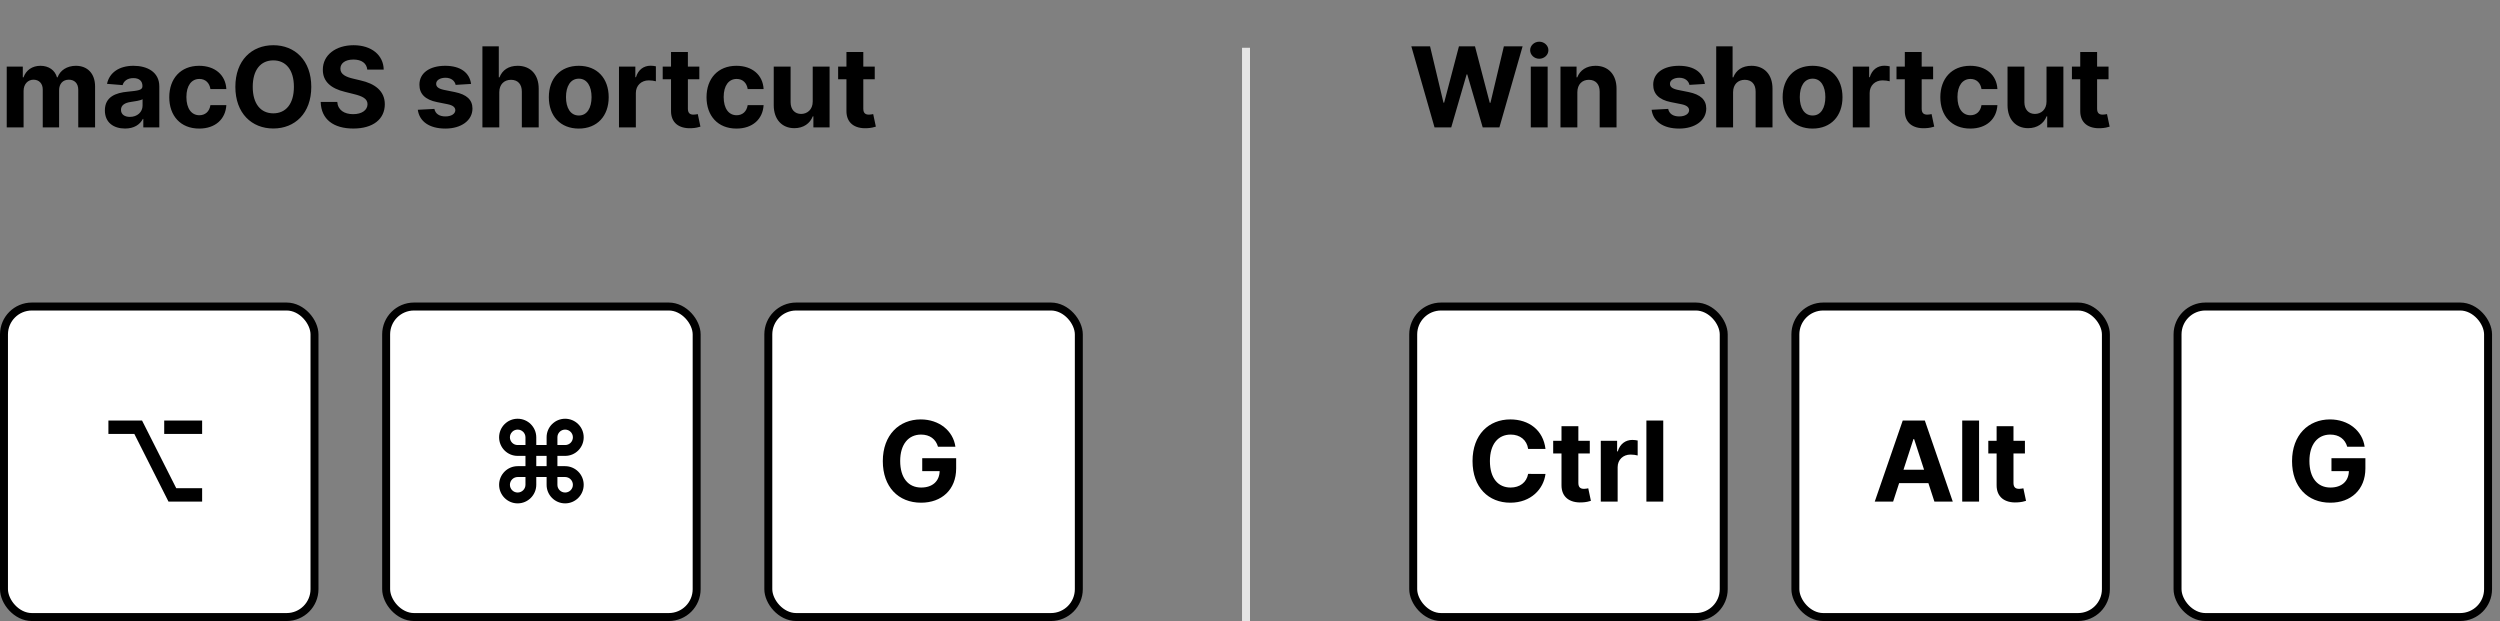 <svg width="314" height="78" viewBox="0 0 314 78" fill="none" xmlns="http://www.w3.org/2000/svg">
<rect x="0" y="0" width="314" height="78" fill="#808080" stroke="none"/>
<path d="M0.845 16H2.963V11.416C2.963 10.571 3.5 10.009 4.206 10.009C4.902 10.009 5.369 10.486 5.369 11.237V16H7.423V11.337C7.423 10.546 7.875 10.009 8.646 10.009C9.322 10.009 9.829 10.432 9.829 11.282V16H11.942V10.864C11.942 9.209 10.957 8.264 9.536 8.264C8.417 8.264 7.547 8.836 7.234 9.711H7.154C6.911 8.826 6.13 8.264 5.081 8.264C4.052 8.264 3.271 8.811 2.953 9.711H2.864V8.364H0.845V16ZM15.708 16.144C16.837 16.144 17.568 15.652 17.941 14.941H18V16H20.009V10.849C20.009 9.03 18.468 8.264 16.767 8.264C14.938 8.264 13.735 9.139 13.441 10.531L15.4 10.69C15.544 10.183 15.997 9.81 16.757 9.81C17.478 9.81 17.891 10.173 17.891 10.8V10.829C17.891 11.322 17.369 11.386 16.041 11.516C14.53 11.655 13.173 12.162 13.173 13.867C13.173 15.379 14.252 16.144 15.708 16.144ZM16.315 14.682C15.664 14.682 15.196 14.379 15.196 13.798C15.196 13.201 15.688 12.908 16.434 12.803C16.896 12.739 17.652 12.629 17.906 12.46V13.271C17.906 14.071 17.244 14.682 16.315 14.682ZM25.018 16.149C27.052 16.149 28.329 14.956 28.429 13.201H26.43C26.306 14.016 25.769 14.474 25.043 14.474C24.054 14.474 23.412 13.643 23.412 12.182C23.412 10.74 24.059 9.915 25.043 9.915C25.819 9.915 26.316 10.427 26.43 11.188H28.429C28.339 9.423 27.002 8.264 25.008 8.264C22.691 8.264 21.26 9.87 21.26 12.212C21.26 14.533 22.666 16.149 25.018 16.149ZM39.097 10.909C39.097 7.578 37.029 5.679 34.329 5.679C31.615 5.679 29.561 7.578 29.561 10.909C29.561 14.225 31.615 16.139 34.329 16.139C37.029 16.139 39.097 14.24 39.097 10.909ZM36.914 10.909C36.914 13.067 35.89 14.235 34.329 14.235C32.763 14.235 31.744 13.067 31.744 10.909C31.744 8.751 32.763 7.583 34.329 7.583C35.89 7.583 36.914 8.751 36.914 10.909ZM46.131 8.746H48.194C48.164 6.932 46.673 5.679 44.406 5.679C42.174 5.679 40.538 6.912 40.548 8.761C40.543 10.263 41.602 11.123 43.322 11.536L44.431 11.814C45.539 12.082 46.156 12.401 46.161 13.087C46.156 13.832 45.45 14.339 44.356 14.339C43.237 14.339 42.432 13.822 42.362 12.803H40.279C40.334 15.006 41.91 16.144 44.381 16.144C46.867 16.144 48.328 14.956 48.333 13.092C48.328 11.396 47.051 10.496 45.281 10.099L44.366 9.88C43.481 9.676 42.74 9.348 42.755 8.617C42.755 7.961 43.337 7.479 44.391 7.479C45.42 7.479 46.051 7.946 46.131 8.746ZM59.167 10.541C58.979 9.134 57.845 8.264 55.916 8.264C53.962 8.264 52.675 9.169 52.68 10.641C52.675 11.784 53.395 12.525 54.887 12.823L56.209 13.087C56.876 13.221 57.179 13.464 57.189 13.847C57.179 14.3 56.687 14.623 55.946 14.623C55.19 14.623 54.688 14.3 54.559 13.678L52.476 13.788C52.675 15.249 53.917 16.149 55.941 16.149C57.92 16.149 59.337 15.14 59.342 13.633C59.337 12.53 58.616 11.869 57.134 11.565L55.752 11.287C55.041 11.133 54.778 10.889 54.783 10.521C54.778 10.064 55.295 9.766 55.951 9.766C56.687 9.766 57.124 10.168 57.229 10.661L59.167 10.541ZM62.709 11.585C62.714 10.601 63.316 10.024 64.181 10.024C65.041 10.024 65.548 10.576 65.543 11.516V16H67.661V11.138C67.666 9.348 66.612 8.264 65.021 8.264C63.862 8.264 63.087 8.811 62.739 9.711H62.649V5.818H60.591V16H62.709V11.585ZM72.694 16.149C75.01 16.149 76.452 14.563 76.452 12.212C76.452 9.845 75.01 8.264 72.694 8.264C70.377 8.264 68.935 9.845 68.935 12.212C68.935 14.563 70.377 16.149 72.694 16.149ZM72.704 14.508C71.635 14.508 71.088 13.529 71.088 12.197C71.088 10.864 71.635 9.88 72.704 9.88C73.753 9.88 74.3 10.864 74.3 12.197C74.3 13.529 73.753 14.508 72.704 14.508ZM77.745 16H79.863V11.68C79.863 10.74 80.549 10.094 81.484 10.094C81.777 10.094 82.18 10.143 82.379 10.208V8.329C82.19 8.284 81.927 8.254 81.713 8.254C80.858 8.254 80.157 8.751 79.878 9.696H79.799V8.364H77.745V16ZM87.835 8.364H86.398V6.534H84.28V8.364H83.236V9.955H84.28V13.932C84.27 15.428 85.289 16.169 86.825 16.104C87.372 16.084 87.76 15.975 87.974 15.905L87.641 14.329C87.536 14.349 87.312 14.399 87.114 14.399C86.691 14.399 86.398 14.24 86.398 13.653V9.955H87.835V8.364ZM92.498 16.149C94.532 16.149 95.809 14.956 95.909 13.201H93.91C93.786 14.016 93.249 14.474 92.523 14.474C91.534 14.474 90.893 13.643 90.893 12.182C90.893 10.74 91.539 9.915 92.523 9.915C93.299 9.915 93.796 10.427 93.91 11.188H95.909C95.819 9.423 94.482 8.264 92.489 8.264C90.172 8.264 88.74 9.87 88.74 12.212C88.74 14.533 90.147 16.149 92.498 16.149ZM102.078 12.749C102.083 13.773 101.382 14.31 100.621 14.31C99.821 14.31 99.304 13.748 99.299 12.848V8.364H97.181V13.226C97.186 15.011 98.23 16.099 99.766 16.099C100.915 16.099 101.74 15.508 102.083 14.613H102.162V16H104.196V8.364H102.078V12.749ZM109.868 8.364H108.431V6.534H106.313V8.364H105.269V9.955H106.313V13.932C106.303 15.428 107.322 16.169 108.858 16.104C109.405 16.084 109.793 15.975 110.007 15.905L109.674 14.329C109.569 14.349 109.346 14.399 109.147 14.399C108.724 14.399 108.431 14.24 108.431 13.653V9.955H109.868V8.364Z" fill="black"/>
<rect x="0.5" y="38.5" width="39" height="39" rx="3.5" fill="white" stroke="black"/>
<path d="M13.616 54.499H16.872L21.162 63H25.388V61.32H22.137L17.841 52.818H13.616V54.499ZM20.625 52.818V54.499H25.388V52.818H20.625Z" fill="black"/>
<rect x="48.5" y="38.5" width="39" height="39" rx="3.5" fill="white" stroke="black"/>
<path d="M65.015 63.224C66.307 63.224 67.351 62.175 67.356 60.892V59.913H68.654V60.892C68.649 62.175 69.693 63.224 70.981 63.224C72.268 63.224 73.312 62.175 73.312 60.892C73.312 59.599 72.268 58.555 70.981 58.55H70.011V57.258H70.981C72.268 57.263 73.312 56.214 73.312 54.926C73.312 53.639 72.268 52.594 70.981 52.594C69.693 52.594 68.649 53.639 68.654 54.926V55.896H67.356V54.926C67.351 53.639 66.307 52.594 65.015 52.594C63.732 52.594 62.688 53.639 62.688 54.926C62.688 56.214 63.732 57.263 65.015 57.258H65.999V58.55H65.015C63.732 58.555 62.688 59.599 62.688 60.892C62.688 62.175 63.732 63.224 65.015 63.224ZM65.015 61.861C64.483 61.861 64.045 61.429 64.045 60.892C64.045 60.35 64.483 59.918 65.015 59.913H65.999V60.892C65.994 61.429 65.556 61.861 65.015 61.861ZM65.015 55.896C64.483 55.901 64.045 55.468 64.045 54.926C64.045 54.389 64.483 53.957 65.015 53.957C65.556 53.957 65.994 54.389 65.999 54.926V55.896H65.015ZM70.981 61.861C70.444 61.861 70.006 61.429 70.011 60.892V59.913H70.981C71.517 59.918 71.955 60.35 71.955 60.892C71.955 61.429 71.517 61.861 70.981 61.861ZM70.011 55.896V54.926C70.006 54.389 70.444 53.957 70.981 53.957C71.517 53.957 71.955 54.389 71.955 54.926C71.955 55.468 71.517 55.901 70.981 55.896H70.011ZM67.356 58.55V57.258H68.654V58.55H67.356Z" fill="black"/>
<rect x="96.5" y="38.5" width="39" height="39" rx="3.5" fill="white" stroke="black"/>
<path d="M117.811 56.109H119.999C119.72 54.096 117.945 52.679 115.644 52.679C112.954 52.679 110.881 54.618 110.881 57.919C110.881 61.141 112.82 63.139 115.688 63.139C118.259 63.139 120.093 61.514 120.093 58.834V57.551H115.832V59.172H118.02C117.99 60.435 117.13 61.235 115.698 61.235C114.082 61.235 113.063 60.027 113.063 57.899C113.063 55.781 114.122 54.583 115.678 54.583C116.787 54.583 117.538 55.155 117.811 56.109Z" fill="black"/>
<path d="M180.177 16H182.275L184.209 9.343H184.288L186.227 16H188.325L191.239 5.818H188.887L187.202 12.908H187.112L185.258 5.818H183.244L181.385 12.893H181.3L179.615 5.818H177.263L180.177 16ZM192.267 16H194.385V8.364H192.267V16ZM193.331 7.379C193.962 7.379 194.479 6.897 194.479 6.305C194.479 5.719 193.962 5.237 193.331 5.237C192.705 5.237 192.187 5.719 192.187 6.305C192.187 6.897 192.705 7.379 193.331 7.379ZM198.115 11.585C198.12 10.601 198.707 10.024 199.562 10.024C200.412 10.024 200.924 10.581 200.919 11.516V16H203.037V11.138C203.037 9.358 201.993 8.264 200.402 8.264C199.269 8.264 198.448 8.821 198.105 9.711H198.016V8.364H195.997V16H198.115V11.585ZM214.132 10.541C213.943 9.134 212.81 8.264 210.881 8.264C208.927 8.264 207.639 9.169 207.644 10.641C207.639 11.784 208.36 12.525 209.852 12.823L211.174 13.087C211.84 13.221 212.144 13.464 212.154 13.847C212.144 14.3 211.652 14.623 210.911 14.623C210.155 14.623 209.653 14.3 209.524 13.678L207.441 13.788C207.639 15.249 208.882 16.149 210.906 16.149C212.885 16.149 214.301 15.14 214.306 13.633C214.301 12.53 213.581 11.869 212.099 11.565L210.717 11.287C210.006 11.133 209.742 10.889 209.747 10.521C209.742 10.064 210.26 9.766 210.916 9.766C211.652 9.766 212.089 10.168 212.193 10.661L214.132 10.541ZM217.674 11.585C217.679 10.601 218.28 10.024 219.146 10.024C220.006 10.024 220.513 10.576 220.508 11.516V16H222.626V11.138C222.631 9.348 221.577 8.264 219.986 8.264C218.827 8.264 218.052 8.811 217.704 9.711H217.614V5.818H215.556V16H217.674V11.585ZM227.659 16.149C229.975 16.149 231.417 14.563 231.417 12.212C231.417 9.845 229.975 8.264 227.659 8.264C225.342 8.264 223.9 9.845 223.9 12.212C223.9 14.563 225.342 16.149 227.659 16.149ZM227.669 14.508C226.6 14.508 226.053 13.529 226.053 12.197C226.053 10.864 226.6 9.88 227.669 9.88C228.718 9.88 229.264 10.864 229.264 12.197C229.264 13.529 228.718 14.508 227.669 14.508ZM232.71 16H234.828V11.68C234.828 10.74 235.514 10.094 236.449 10.094C236.742 10.094 237.145 10.143 237.344 10.208V8.329C237.155 8.284 236.891 8.254 236.678 8.254C235.823 8.254 235.122 8.751 234.843 9.696H234.764V8.364H232.71V16ZM242.799 8.364H241.363V6.534H239.245V8.364H238.201V9.955H239.245V13.932C239.235 15.428 240.254 16.169 241.79 16.104C242.337 16.084 242.725 15.975 242.939 15.905L242.606 14.329C242.501 14.349 242.277 14.399 242.079 14.399C241.656 14.399 241.363 14.24 241.363 13.653V9.955H242.799V8.364ZM247.463 16.149C249.497 16.149 250.774 14.956 250.874 13.201H248.875C248.751 14.016 248.214 14.474 247.488 14.474C246.499 14.474 245.857 13.643 245.857 12.182C245.857 10.74 246.504 9.915 247.488 9.915C248.264 9.915 248.761 10.427 248.875 11.188H250.874C250.784 9.423 249.447 8.264 247.453 8.264C245.137 8.264 243.705 9.87 243.705 12.212C243.705 14.533 245.112 16.149 247.463 16.149ZM257.043 12.749C257.048 13.773 256.347 14.31 255.586 14.31C254.786 14.31 254.269 13.748 254.264 12.848V8.364H252.146V13.226C252.151 15.011 253.195 16.099 254.731 16.099C255.879 16.099 256.705 15.508 257.048 14.613H257.127V16H259.161V8.364H257.043V12.749ZM264.833 8.364H263.396V6.534H261.278V8.364H260.234V9.955H261.278V13.932C261.268 15.428 262.287 16.169 263.823 16.104C264.37 16.084 264.758 15.975 264.972 15.905L264.639 14.329C264.534 14.349 264.311 14.399 264.112 14.399C263.689 14.399 263.396 14.24 263.396 13.653V9.955H264.833V8.364Z" fill="black"/>
<rect x="177.5" y="38.5" width="39" height="39" rx="3.5" fill="white" stroke="black"/>
<path d="M194.113 56.383C193.829 54.031 192.05 52.679 189.693 52.679C187.003 52.679 184.95 54.578 184.95 57.909C184.95 61.23 186.969 63.139 189.693 63.139C192.303 63.139 193.879 61.404 194.113 59.53L191.935 59.52C191.731 60.609 190.876 61.235 189.728 61.235C188.182 61.235 187.133 60.087 187.133 57.909C187.133 55.791 188.167 54.583 189.743 54.583C190.921 54.583 191.771 55.264 191.935 56.383H194.113ZM199.678 55.364H198.242V53.534H196.124V55.364H195.08V56.955H196.124V60.932C196.114 62.428 197.133 63.169 198.669 63.104C199.216 63.084 199.604 62.975 199.818 62.906L199.485 61.33C199.38 61.349 199.156 61.399 198.958 61.399C198.535 61.399 198.242 61.24 198.242 60.653V56.955H199.678V55.364ZM201.058 63H203.176V58.68C203.176 57.74 203.862 57.094 204.797 57.094C205.09 57.094 205.493 57.144 205.692 57.208V55.329C205.503 55.284 205.239 55.254 205.025 55.254C204.17 55.254 203.469 55.751 203.191 56.696H203.111V55.364H201.058V63ZM208.904 52.818H206.787V63H208.904V52.818Z" fill="black"/>
<rect x="225.5" y="38.5" width="39" height="39" rx="3.5" fill="white" stroke="black"/>
<path d="M237.776 63L238.531 60.678H242.205L242.961 63H245.268L241.758 52.818H238.984L235.469 63H237.776ZM239.078 58.998L240.331 55.145H240.411L241.663 58.998H239.078ZM248.571 52.818H246.454V63H248.571V52.818ZM254.33 55.364H252.893V53.534H250.775V55.364H249.731V56.955H250.775V60.932C250.765 62.428 251.784 63.169 253.321 63.104C253.867 63.084 254.255 62.975 254.469 62.906L254.136 61.33C254.032 61.349 253.808 61.399 253.609 61.399C253.186 61.399 252.893 61.24 252.893 60.653V56.955H254.33V55.364Z" fill="black"/>
<rect x="273.5" y="38.5" width="39" height="39" rx="3.5" fill="white" stroke="black"/>
<path d="M294.811 56.109H296.999C296.72 54.096 294.945 52.679 292.644 52.679C289.954 52.679 287.881 54.618 287.881 57.919C287.881 61.141 289.82 63.139 292.688 63.139C295.259 63.139 297.093 61.514 297.093 58.834V57.551H292.832V59.172H295.02C294.99 60.435 294.13 61.235 292.698 61.235C291.082 61.235 290.063 60.027 290.063 57.899C290.063 55.781 291.122 54.583 292.678 54.583C293.787 54.583 294.538 55.155 294.811 56.109Z" fill="black"/>
<rect x="156" y="6" width="1" height="72" fill="#E5E5E5"/>
</svg>
